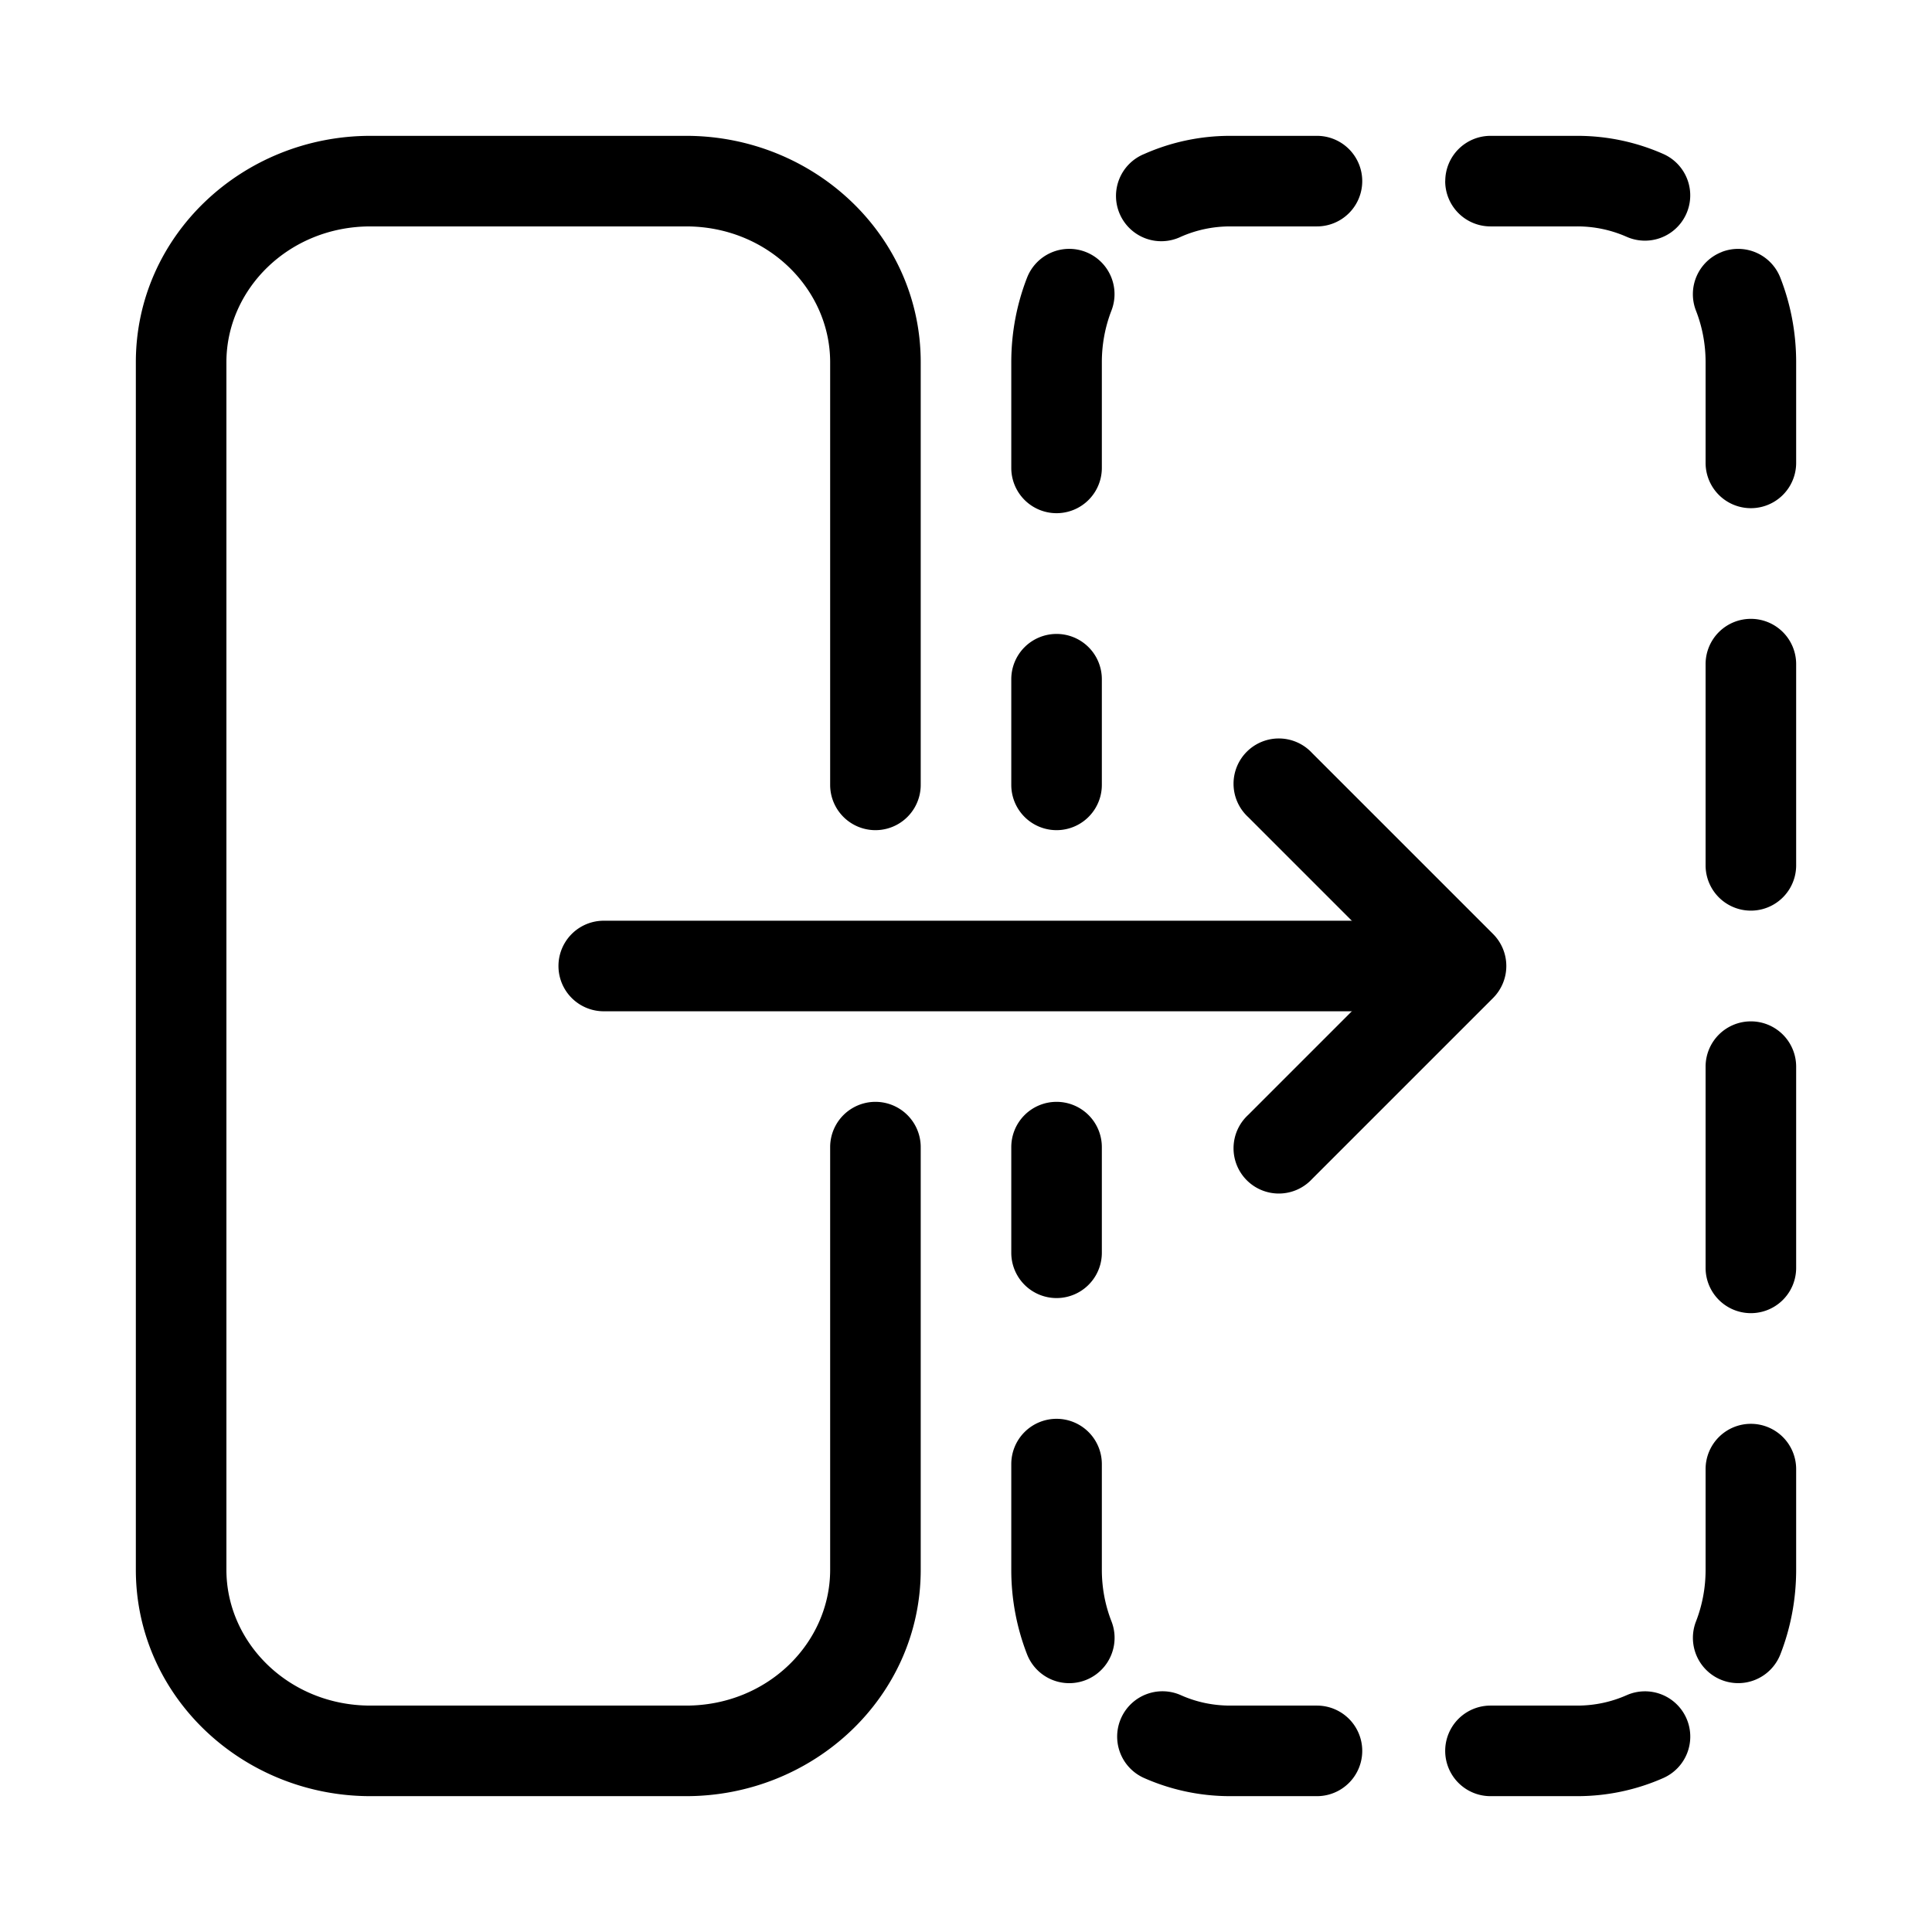 <svg xmlns="http://www.w3.org/2000/svg" width="32" height="32" viewBox="0 0 32 32"><path fill-rule="evenodd" d="M2.25 6c0-2.102 1.772-3.75 3.886-3.75h5.228c2.114 0 3.886 1.648 3.886 3.75v7a.75.75 0 0 1-1.5 0V6c0-1.212-1.037-2.25-2.386-2.25H6.136C4.786 3.75 3.75 4.788 3.75 6v20c0 1.212 1.037 2.25 2.386 2.25h5.228c1.35 0 2.386-1.038 2.386-2.25v-7a.75.75 0 0 1 1.5 0v7c0 2.102-1.772 3.75-3.886 3.75H6.136c-2.114 0-3.886-1.648-3.886-3.75V6ZM20.375 3.75c-.29 0-.566.061-.817.172a.75.75 0 1 1-.607-1.371c.437-.194.92-.301 1.424-.301h1.438a.75.75 0 0 1 0 1.5h-1.438ZM23.938 3a.75.75 0 0 1 .75-.75h1.437c.505 0 .987.107 1.424.3a.75.75 0 1 1-.607 1.372 2.013 2.013 0 0 0-.817-.172h-1.438a.75.75 0 0 1-.75-.75Zm-5.956 1.173a.75.75 0 0 1 .427.971c-.102.263-.159.551-.159.856v1.75a.75.75 0 0 1-1.5 0V6c0-.493.092-.966.261-1.4a.75.75 0 0 1 .971-.427Zm10.536 0a.75.75 0 0 1 .97.427c.17.434.262.907.262 1.4v1.667a.75.75 0 0 1-1.5 0V6c0-.305-.057-.593-.16-.856a.75.75 0 0 1 .428-.97ZM29 10.25a.75.75 0 0 1 .75.75v3.333a.75.75 0 0 1-1.5 0V11a.75.75 0 0 1 .75-.75Zm-11.5.25a.75.75 0 0 1 .75.75V13a.75.75 0 0 1-1.5 0v-1.75a.75.75 0 0 1 .75-.75ZM29 16.917a.75.75 0 0 1 .75.75V21a.75.75 0 0 1-1.5 0v-3.333a.75.75 0 0 1 .75-.75ZM17.5 18.25a.75.75 0 0 1 .75.75v1.75a.75.75 0 0 1-1.5 0V19a.75.75 0 0 1 .75-.75Zm0 5.25a.75.75 0 0 1 .75.75V26c0 .305.057.593.16.856a.75.75 0 0 1-1.399.544 3.855 3.855 0 0 1-.261-1.4v-1.75a.75.75 0 0 1 .75-.75Zm11.5.083a.75.75 0 0 1 .75.75V26c0 .493-.092.966-.261 1.4a.75.75 0 1 1-1.398-.544c.102-.263.159-.551.159-.856v-1.667a.75.75 0 0 1 .75-.75ZM18.568 28.46a.75.75 0 0 1 .99-.383c.25.112.526.173.817.173h1.438a.75.75 0 0 1 0 1.5h-1.438c-.505 0-.987-.107-1.424-.3a.75.75 0 0 1-.383-.99Zm9.364 0a.75.75 0 0 1-.383.99c-.437.193-.92.3-1.424.3h-1.438a.75.75 0 0 1 0-1.5h1.438c.29 0 .566-.061.817-.172a.75.75 0 0 1 .99.382Z" clip-rule="evenodd"/><path fill-rule="evenodd" d="M24.75 16a.75.75 0 0 1-.75.75H10a.75.75 0 0 1 0-1.5h14a.75.75 0 0 1 .75.75Z" clip-rule="evenodd"/><path fill-rule="evenodd" d="M24.73 15.47a.75.75 0 0 1 0 1.06l-3 3a.75.75 0 1 1-1.06-1.06L23.14 16l-2.47-2.47a.75.75 0 1 1 1.06-1.06l3 3Z" clip-rule="evenodd"/></svg>
